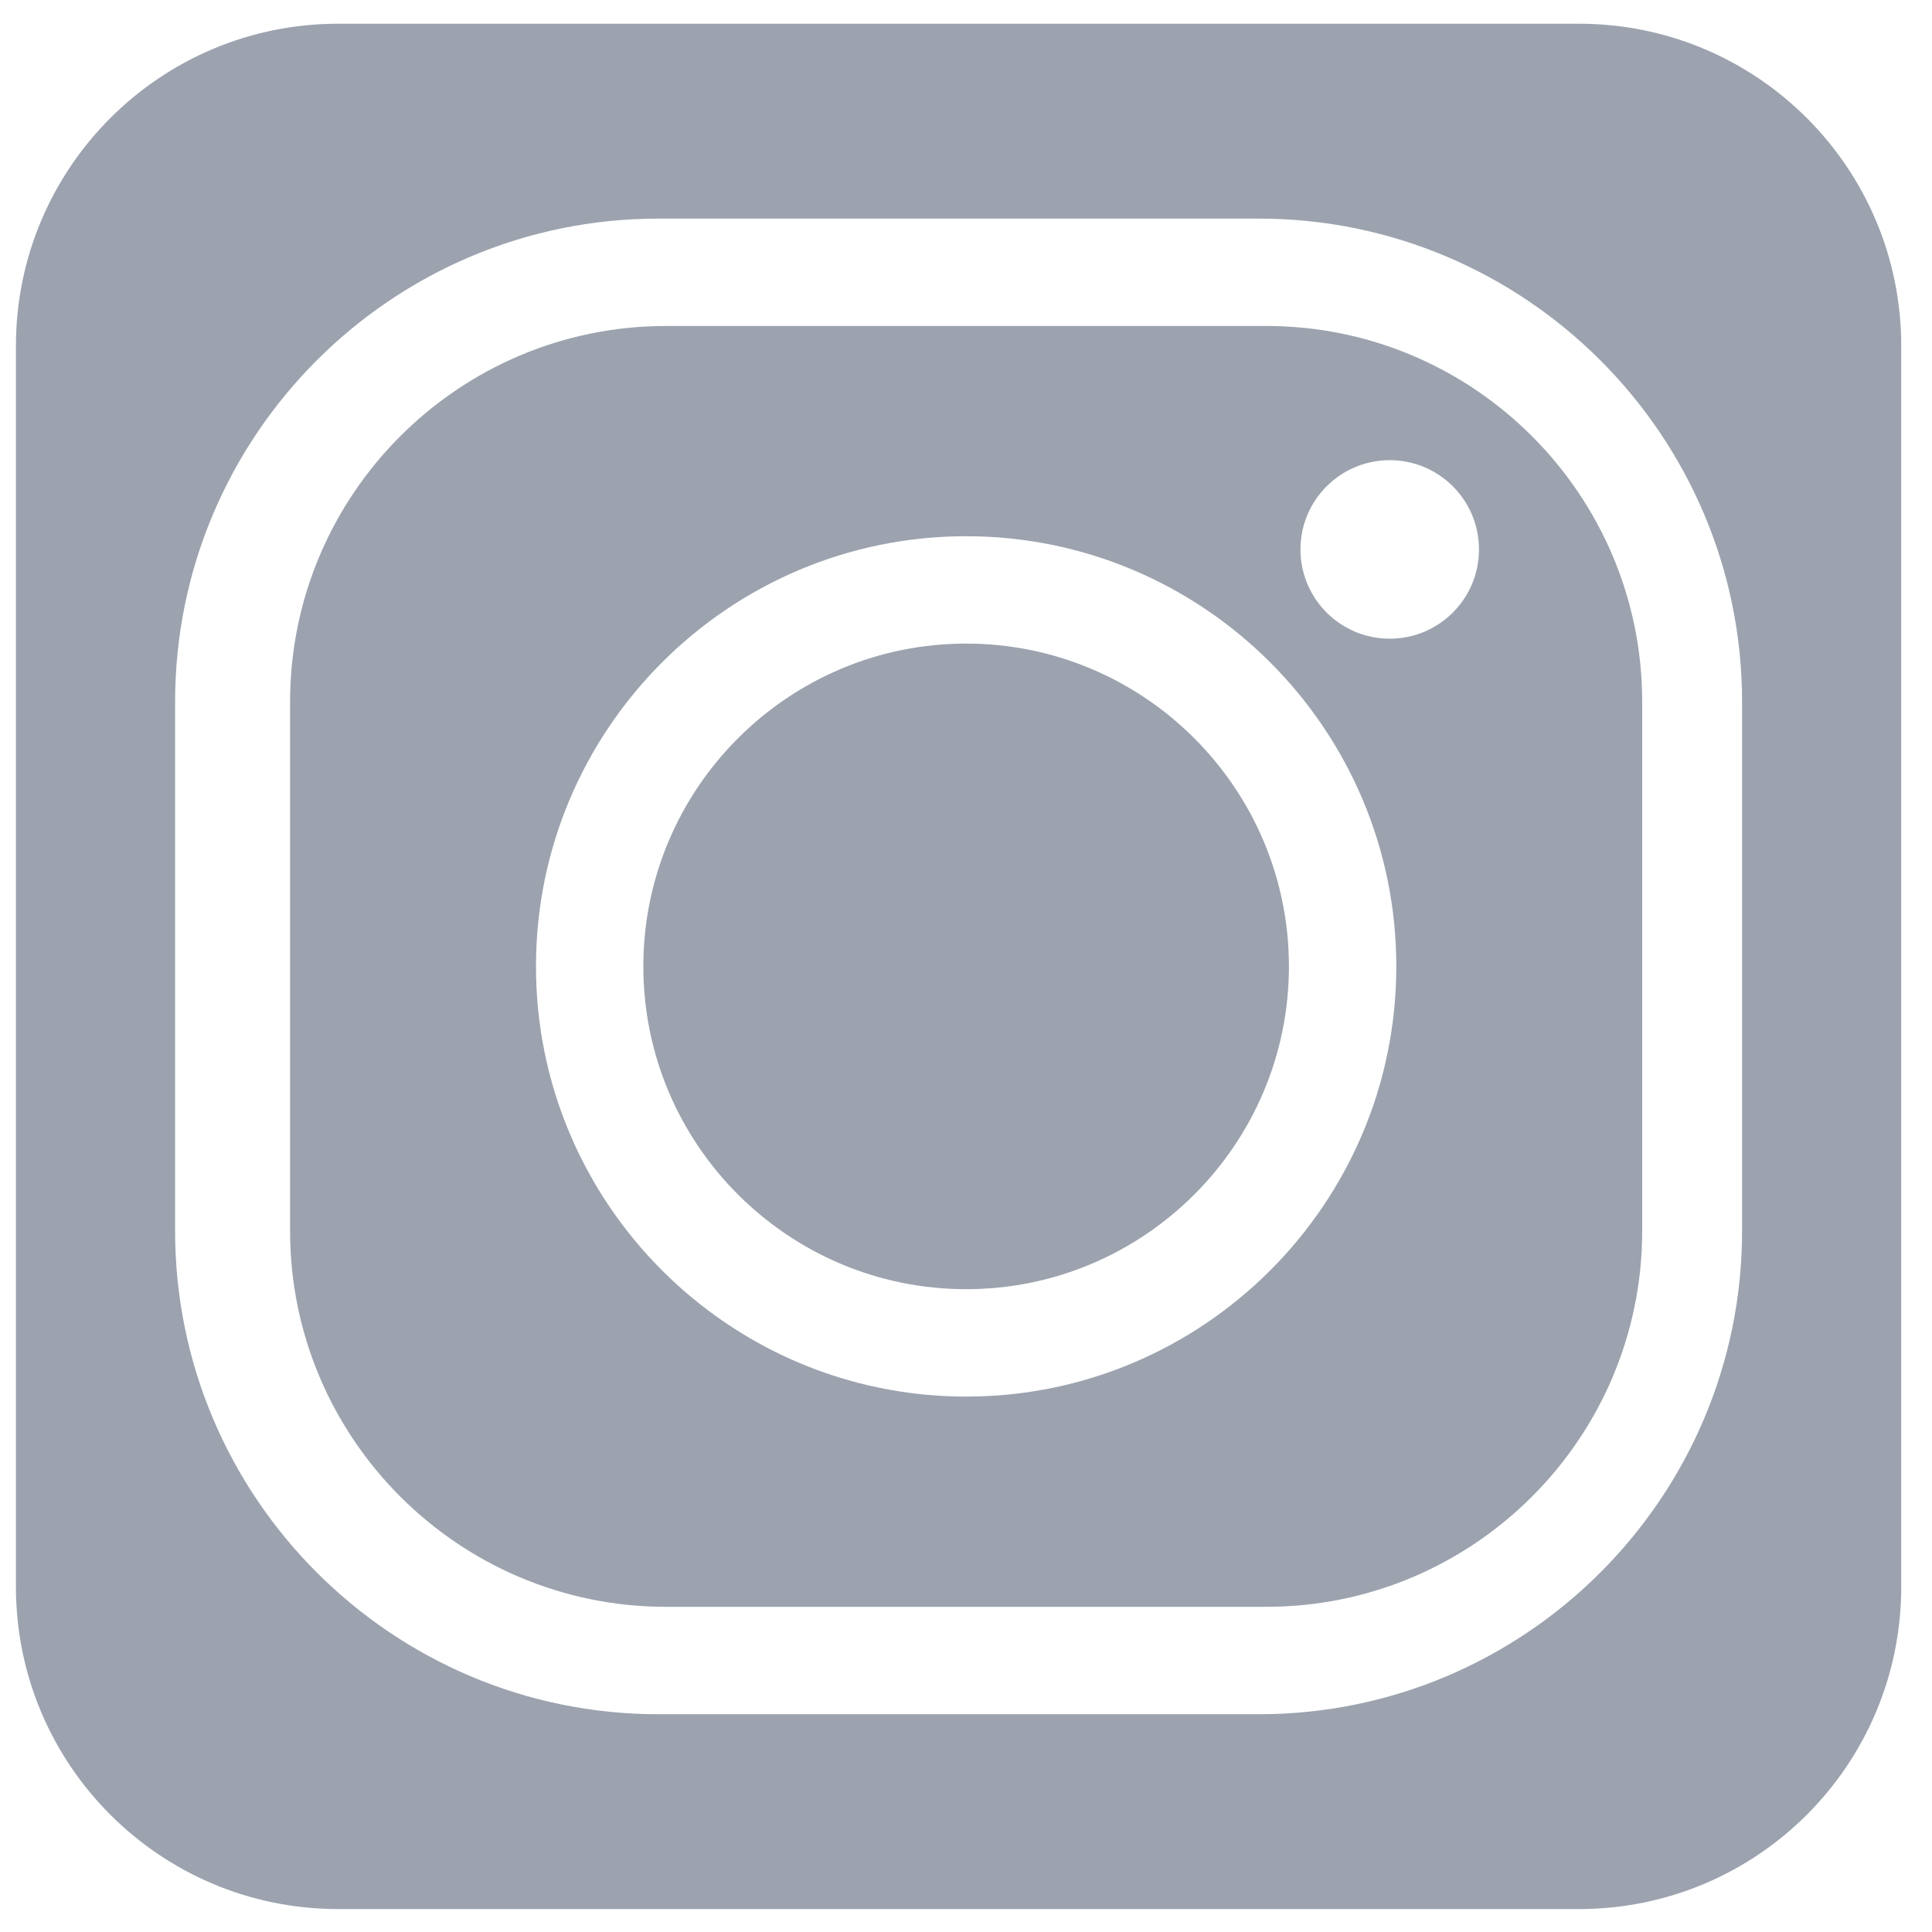 <?xml version="1.0" encoding="UTF-8" standalone="no"?>
<!DOCTYPE svg PUBLIC "-//W3C//DTD SVG 1.1//EN" "http://www.w3.org/Graphics/SVG/1.1/DTD/svg11.dtd">
<svg width="100%" height="100%" viewBox="0 0 256 256" version="1.1" xmlns="http://www.w3.org/2000/svg" xmlns:xlink="http://www.w3.org/1999/xlink" xml:space="preserve" xmlns:serif="http://www.serif.com/" style="fill-rule:evenodd;clip-rule:evenodd;stroke-linejoin:round;stroke-miterlimit:2;">
    <g transform="matrix(62.25,0,0,62.25,-10398,-10680)">
        <clipPath id="_clip1">
            <rect x="121.297" y="126.84" width="93.634" height="93.633"/>
        </clipPath>
        <g clip-path="url(#_clip1)">
            <path d="M200.888,126.77L139.255,126.77C130.417,126.77 123.254,133.934 123.254,142.77L123.254,204.403C123.254,213.24 130.417,220.403 139.255,220.403L173.032,220.403L173.032,184.454L160.935,184.454L160.935,170.444L173.032,170.444L173.032,160.113C173.032,148.121 180.356,141.593 191.051,141.593C196.176,141.593 200.578,141.975 201.862,142.144L201.862,154.676L194.443,154.679C188.626,154.679 187.501,157.442 187.501,161.499L187.501,170.444L201.374,170.444L199.567,184.454L187.501,184.454L187.501,220.403L200.888,220.403C209.725,220.403 216.888,213.24 216.888,204.403L216.888,142.77C216.888,133.934 209.725,126.77 200.888,126.77Z" style="fill:rgb(58,59,61);fill-rule:nonzero;"/>
        </g>
    </g>
    <g transform="matrix(62.25,0,0,62.25,-10398,-10680)">
        <clipPath id="_clip2">
            <rect x="121.297" y="126.84" width="93.634" height="93.633"/>
        </clipPath>
        <g clip-path="url(#_clip2)">
            <path d="M200.888,126.77L139.255,126.77C130.417,126.77 123.254,133.934 123.254,142.77L123.254,204.403C123.254,213.24 130.417,220.403 139.255,220.403L173.032,220.403L173.032,184.454L160.935,184.454L160.935,170.444L173.032,170.444L173.032,160.113C173.032,148.121 180.356,141.593 191.051,141.593C196.176,141.593 200.578,141.975 201.862,142.144L201.862,154.676L194.443,154.679C188.626,154.679 187.501,157.442 187.501,161.499L187.501,170.444L201.374,170.444L199.567,184.454L187.501,184.454L187.501,220.403L200.888,220.403C209.725,220.403 216.888,213.24 216.888,204.403L216.888,142.77C216.888,133.934 209.725,126.77 200.888,126.77Z" style="fill:rgb(58,59,61);fill-rule:nonzero;"/>
        </g>
    </g>
    <g transform="matrix(2.668,0,0,2.668,0.446,-335.075)">
        <path d="M47.816,157.554C38.976,157.554 31.784,164.746 31.784,173.587C31.784,182.426 38.976,189.617 47.816,189.617C56.655,189.617 63.847,182.426 63.847,173.587C63.847,164.746 56.655,157.554 47.816,157.554Z" style="fill:rgb(156,163,175);fill-rule:nonzero;"/>
    </g>
    <g transform="matrix(2.668,0,0,2.668,0.446,-335.075)">
        <path d="M68.854,157.311C66.405,157.311 64.42,155.326 64.42,152.879C64.42,150.43 66.405,148.445 68.854,148.445C71.302,148.445 73.286,150.43 73.286,152.879C73.286,155.326 71.302,157.311 68.854,157.311ZM47.816,194.951C36.035,194.951 26.452,185.367 26.452,173.587C26.452,161.804 36.035,152.222 47.816,152.222C59.597,152.222 69.18,161.804 69.18,173.587C69.18,185.367 59.597,194.951 47.816,194.951ZM62.726,141.78L32.906,141.78C22.613,141.78 14.239,150.154 14.239,160.447L14.239,186.724C14.239,197.018 22.613,205.392 32.906,205.392L62.726,205.392C73.018,205.392 81.392,197.018 81.392,186.724L81.392,160.447C81.392,150.154 73.018,141.78 62.726,141.78Z" style="fill:rgb(156,163,175);fill-rule:nonzero;"/>
    </g>
    <g transform="matrix(2.668,0,0,2.668,-0.554,-335.075)">
        <path d="M86.727,186.724C86.727,199.959 75.958,210.727 62.726,210.727L32.906,210.727C19.672,210.727 8.904,199.959 8.904,186.724L8.904,160.447C8.904,147.213 19.672,136.447 32.906,136.447L62.726,136.447C75.958,136.447 86.727,147.213 86.727,160.447L86.727,186.724ZM78.632,126.769L16.999,126.769C8.162,126.769 0.999,133.933 0.999,142.769L0.999,204.401C0.999,213.239 8.162,220.403 16.999,220.403L78.632,220.403C87.47,220.403 94.632,213.239 94.632,204.401L94.632,142.769C94.632,133.933 87.47,126.769 78.632,126.769Z" style="fill:rgb(156,163,175);fill-rule:nonzero;"/>
    </g>
</svg>
